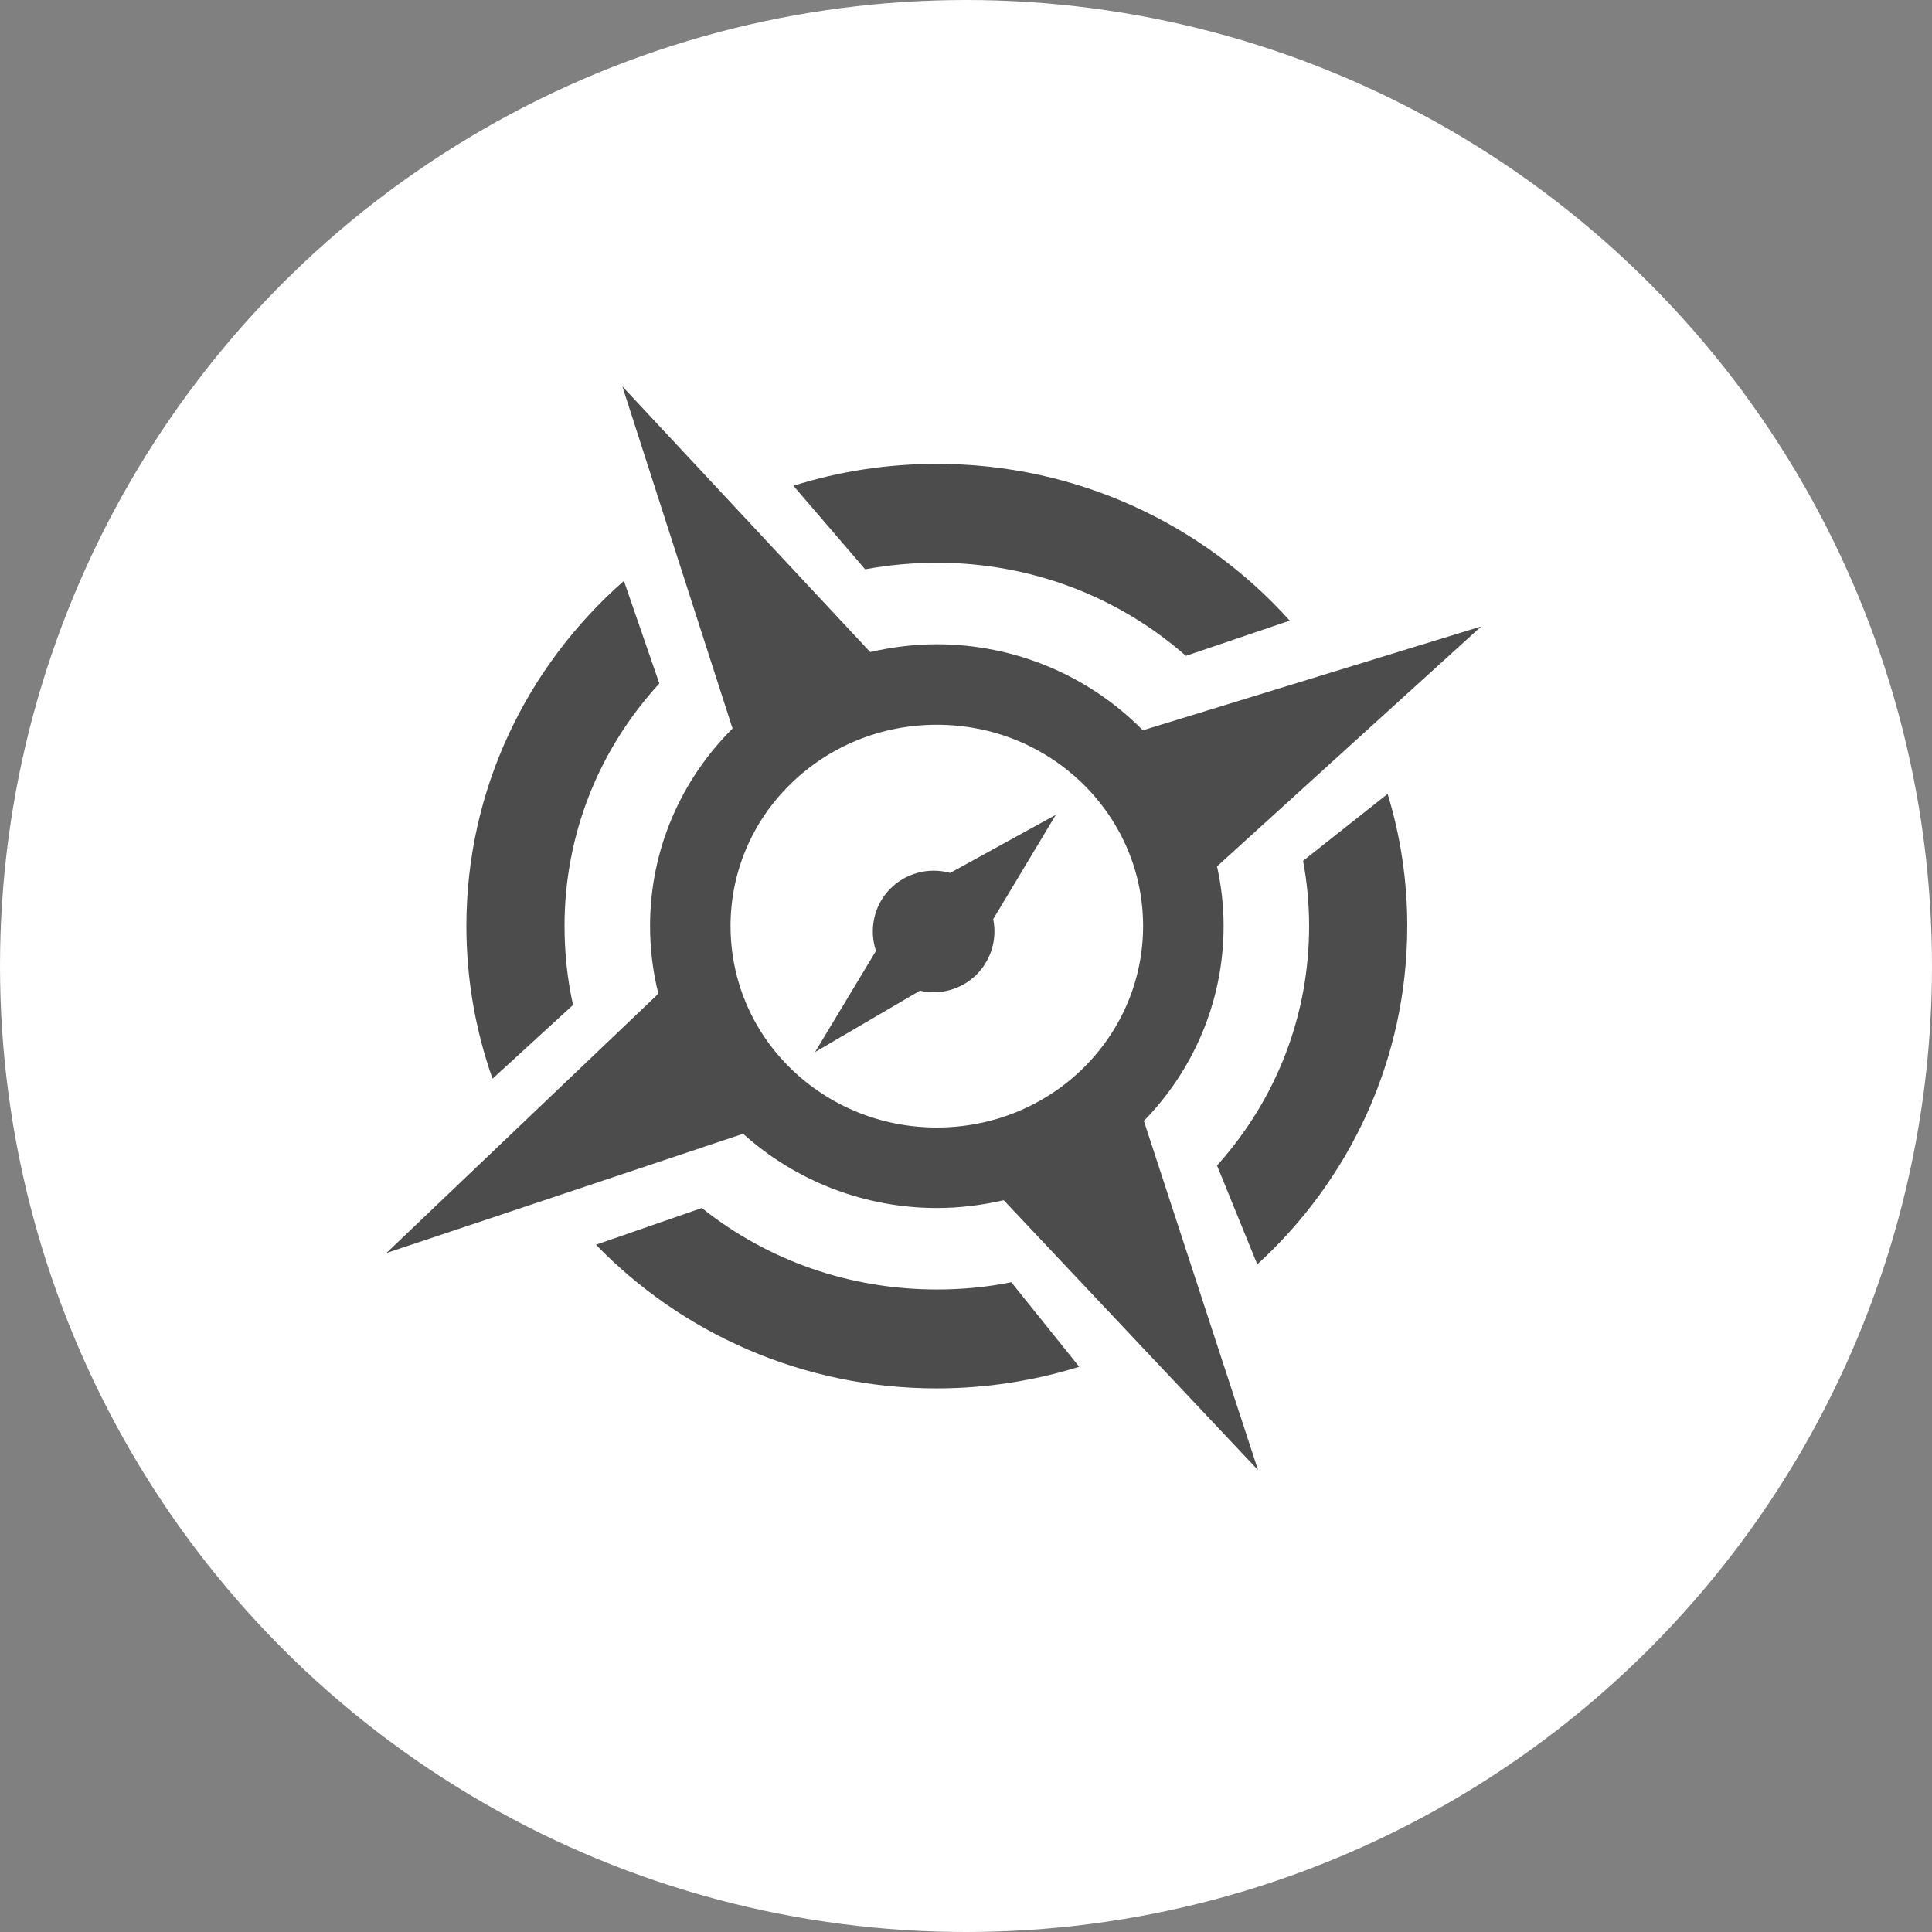 <?xml version="1.0" encoding="UTF-8" standalone="no"?>
<!-- Created with Inkscape (http://www.inkscape.org/) -->

<svg
   xmlns:dc="http://purl.org/dc/elements/1.1/"
   xmlns:cc="http://creativecommons.org/ns#"
   xmlns:rdf="http://www.w3.org/1999/02/22-rdf-syntax-ns#"
   xmlns:svg="http://www.w3.org/2000/svg"
   xmlns="http://www.w3.org/2000/svg"
   xmlns:xlink="http://www.w3.org/1999/xlink"
   xmlns:sodipodi="http://sodipodi.sourceforge.net/DTD/sodipodi-0.dtd"
   xmlns:inkscape="http://www.inkscape.org/namespaces/inkscape"
   width="30px"
   height="30px"
   version="1.1"
   id="svg8"
   inkscape:version="0.92.4 5da689c313, 2019-01-14"
   sodipodi:docname="container.svg">
  <rect width="100%" height="100%" fill="#808080" stroke="none"/>
  <defs
     id="defs2" />
  <sodipodi:namedview
     id="base"
     pagecolor="#ffffff"
     bordercolor="#666666"
     borderopacity="1.0"
     inkscape:pageopacity="0.0"
     inkscape:pageshadow="2"
     inkscape:zoom="13.049334"
     inkscape:cx="18.679046"
     inkscape:cy="12.165829"
     inkscape:document-units="px"
     inkscape:current-layer="layer1"
     showgrid="false"
     inkscape:snap-page="false"
     units="px"
     inkscape:window-width="1884"
     inkscape:window-height="1061"
     inkscape:window-x="0"
     inkscape:window-y="0"
     inkscape:window-maximized="1"
     fit-margin-top="0"
     fit-margin-left="0"
     fit-margin-right="0"
     fit-margin-bottom="0" />
    <circle
       style="color:#000000;clip-rule:nonzero;display:inline;overflow:visible;visibility:visible;opacity:1;isolation:auto;mix-blend-mode:normal;color-interpolation:sRGB;color-interpolation-filters:linearRGB;solid-color:#000000;solid-opacity:1;vector-effect:none;fill:#ffffff;fill-opacity:1;fill-rule:evenodd;stroke:rgba(255, 255, 255, 1);stroke-width:1;stroke-linecap:butt;stroke-linejoin:miter;stroke-miterlimit:4;stroke-dasharray:none;stroke-dashoffset:0;stroke-opacity:1;marker:none;color-rendering:auto;image-rendering:auto;shape-rendering:auto;text-rendering:auto;enable-background:accumulate"
       id="path815"
       cx="15"
       cy="15"
       r="14.5" />
<g transform="translate(6,6)"><g id="surface1">
<path style=" stroke:none;fill-rule:nonzero;fill:rgb(30%,30%,30%);fill-opacity:1;" d="M 10.395 6.652 L 8.754 7.555 C 8.418 7.461 8.055 7.559 7.812 7.812 C 7.57 8.066 7.492 8.434 7.602 8.766 L 6.656 10.336 L 8.285 9.383 C 8.598 9.457 8.926 9.363 9.156 9.141 C 9.387 8.914 9.488 8.586 9.422 8.273 Z M 10.395 6.652 "/>
<path style=" stroke:none;fill-rule:nonzero;fill:rgb(30%,30%,30%);fill-opacity:1;" d="M 8.547 14.023 C 7.199 14.023 5.926 13.578 4.898 12.758 L 3.254 13.328 C 4.586 14.703 6.465 15.559 8.547 15.559 C 9.297 15.559 10.043 15.445 10.758 15.223 L 9.703 13.91 C 9.324 13.988 8.934 14.023 8.547 14.023 Z M 8.547 14.023 "/>
<path style=" stroke:none;fill-rule:nonzero;fill:rgb(30%,30%,30%);fill-opacity:1;" d="M 15.852 8.379 C 15.852 7.684 15.75 6.992 15.547 6.328 L 14.234 7.367 C 14.297 7.703 14.328 8.043 14.328 8.379 C 14.328 9.762 13.824 11.066 12.898 12.098 L 13.523 13.633 C 14.957 12.324 15.852 10.453 15.852 8.379 Z M 15.852 8.379 "/>
<path style=" stroke:none;fill-rule:nonzero;fill:rgb(30%,30%,30%);fill-opacity:1;" d="M 8.547 1.203 C 7.789 1.203 7.039 1.316 6.32 1.543 L 7.434 2.84 C 7.801 2.773 8.172 2.738 8.547 2.738 C 9.988 2.738 11.352 3.25 12.414 4.184 L 14.027 3.637 C 12.688 2.145 10.73 1.203 8.547 1.203 Z M 8.547 1.203 "/>
<path style=" stroke:none;fill-rule:nonzero;fill:rgb(30%,30%,30%);fill-opacity:1;" d="M 2.766 8.379 C 2.766 6.977 3.285 5.652 4.238 4.613 L 3.688 3.02 C 2.188 4.336 1.242 6.25 1.242 8.379 C 1.242 9.188 1.379 9.988 1.648 10.75 L 2.898 9.605 C 2.809 9.203 2.766 8.793 2.766 8.379 Z M 2.766 8.379 "/>
<path style=" stroke:none;fill-rule:nonzero;fill:rgb(30%,30%,30%);fill-opacity:1;" d="M 11.762 11.406 C 12.527 10.621 13 9.555 13 8.379 C 13 8.066 12.965 7.758 12.898 7.453 L 17 3.727 L 11.746 5.34 C 10.902 4.484 9.75 4.004 8.547 4.004 C 8.199 4.004 7.852 4.047 7.512 4.125 L 3.664 0 L 5.375 5.312 C 4.582 6.102 4.094 7.184 4.094 8.379 C 4.094 8.734 4.137 9.086 4.223 9.43 L 0 13.457 L 5.539 11.605 C 6.363 12.348 7.438 12.758 8.547 12.758 C 8.898 12.758 9.246 12.715 9.586 12.637 L 13.535 16.828 Z M 6.273 10.586 C 5.672 9.996 5.344 9.211 5.344 8.379 C 5.344 7.551 5.672 6.766 6.273 6.176 C 6.879 5.582 7.688 5.254 8.547 5.254 C 9.406 5.254 10.215 5.582 10.82 6.176 C 11.418 6.766 11.75 7.551 11.75 8.379 C 11.75 9.211 11.418 9.996 10.82 10.586 C 10.215 11.18 9.406 11.508 8.547 11.508 C 7.688 11.508 6.879 11.18 6.273 10.586 Z M 6.273 10.586 "/>
</g>
</g>
</svg>
